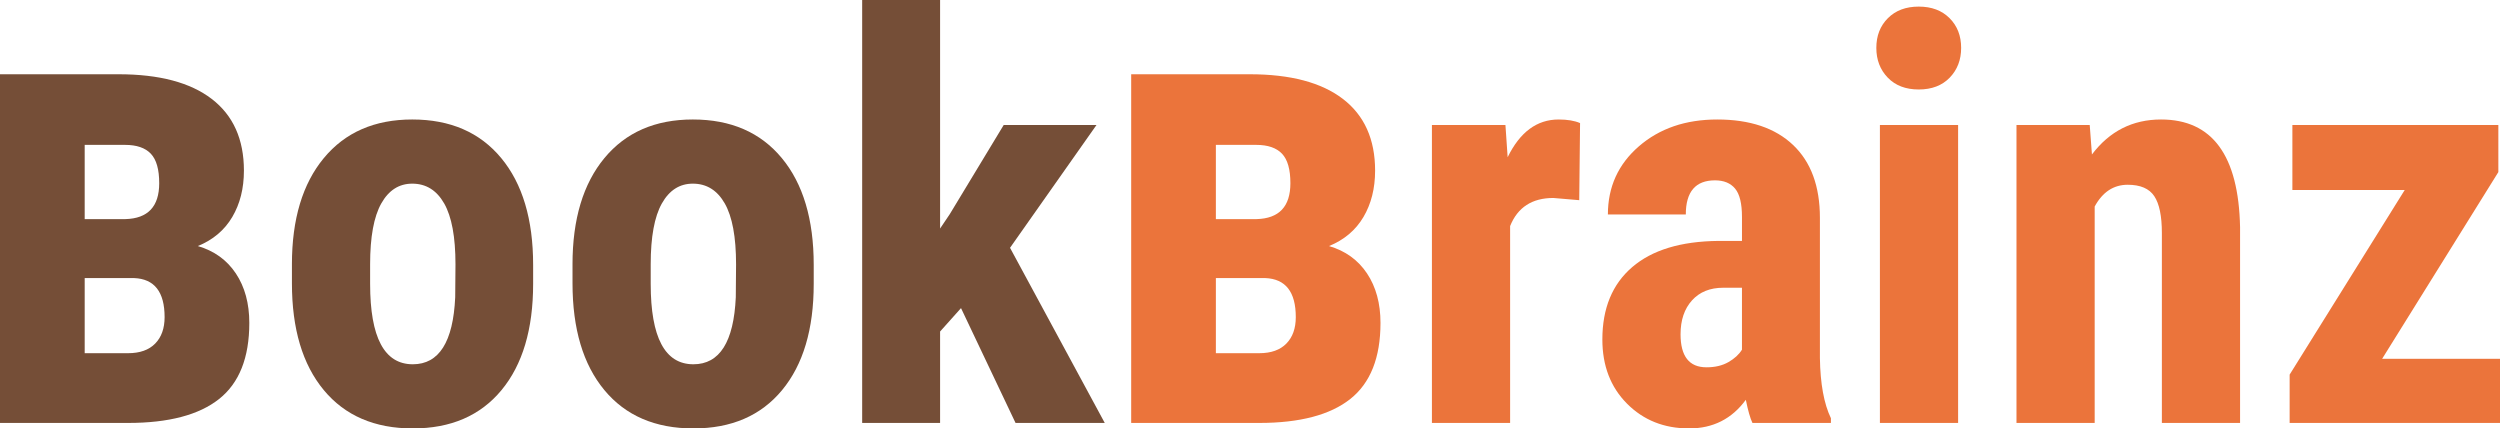 <?xml version="1.0" encoding="UTF-8" standalone="no"?>
<svg
   xmlns:ns="&amp;ns_sfw;"
   xmlns:dc="http://purl.org/dc/elements/1.1/"
   xmlns:cc="http://creativecommons.org/ns#"
   xmlns:rdf="http://www.w3.org/1999/02/22-rdf-syntax-ns#"
   xmlns:svg="http://www.w3.org/2000/svg"
   xmlns="http://www.w3.org/2000/svg"
   xml:space="preserve"
   enable-background="new 0 0 585 150"
   viewBox="0 0 391.537 67.099"
   height="67.099"
   width="391.537"
   y="0px"
   x="0px"
   id="Layer_1"
   version="1.1"><defs
     id="defs111" /><g
     transform="translate(-155.646,-36.586)"
     id="g5" /><g
     transform="translate(-155.646,-36.586)"
     id="g87"><path
       d="m 155.646,102.823 0,-54.607 18.562,0 c 6.375,0 11.242,1.289 14.602,3.867 3.358,2.578 5.038,6.32 5.038,11.226 0,2.782 -0.609,5.203 -1.827,7.266 -1.219,2.063 -3.017,3.579 -5.391,4.547 2.562,0.75 4.547,2.18 5.953,4.289 1.405,2.109 2.108,4.695 2.108,7.758 0,5.437 -1.578,9.405 -4.733,11.905 -3.157,2.501 -7.906,3.75 -14.25,3.75 l -20.062,0 z m 13.264,-31.921 6.375,0 c 3.531,-0.094 5.297,-1.969 5.297,-5.625 0,-2.156 -0.438,-3.694 -1.313,-4.616 -0.875,-0.922 -2.219,-1.383 -4.031,-1.383 l -6.328,0 0,11.624 z m 0,9.235 0,11.765 6.797,0 c 1.844,0 3.258,-0.501 4.242,-1.506 0.984,-1.003 1.477,-2.384 1.477,-4.142 0,-3.952 -1.594,-5.991 -4.781,-6.117 l -7.735,0 z"
       id="path89"
       style="fill:#754e37" /><path
       d="m 201.365,77.984 c 0,-7.072 1.667,-12.621 5.002,-16.646 3.335,-4.025 7.949,-6.038 13.843,-6.038 5.951,0 10.594,2.013 13.93,6.038 3.334,4.024 5.002,9.602 5.002,16.731 l 0,2.976 c 0,7.102 -1.653,12.65 -4.959,16.646 -3.307,3.996 -7.935,5.994 -13.886,5.994 -5.98,0 -10.63,-2.005 -13.951,-6.016 -3.32,-4.011 -4.98,-9.58 -4.98,-16.71 l 0,-2.975 z m 12.247,3.072 c 0,8.389 2.228,12.582 6.685,12.582 4.11,0 6.324,-3.499 6.641,-10.5 l 0.043,-5.163 c 0,-4.28 -0.59,-7.455 -1.768,-9.523 -1.18,-2.068 -2.847,-3.103 -5.003,-3.103 -2.069,0 -3.687,1.034 -4.851,3.103 -1.165,2.068 -1.747,5.243 -1.747,9.523 l 0,3.081 z"
       id="path91"
       style="fill:#754e37" /><path
       d="m 245.309,77.984 c 0,-7.072 1.667,-12.621 5.002,-16.646 3.335,-4.025 7.949,-6.038 13.843,-6.038 5.951,0 10.594,2.013 13.93,6.038 3.334,4.024 5.002,9.602 5.002,16.731 l 0,2.976 c 0,7.102 -1.653,12.65 -4.959,16.646 -3.307,3.996 -7.935,5.994 -13.886,5.994 -5.98,0 -10.63,-2.005 -13.951,-6.016 -3.32,-4.011 -4.98,-9.58 -4.98,-16.71 l 0,-2.975 z m 12.247,3.072 c 0,8.389 2.228,12.582 6.685,12.582 4.11,0 6.324,-3.499 6.641,-10.5 l 0.043,-5.163 c 0,-4.28 -0.59,-7.455 -1.768,-9.523 -1.18,-2.068 -2.847,-3.103 -5.003,-3.103 -2.069,0 -3.687,1.034 -4.851,3.103 -1.165,2.068 -1.747,5.243 -1.747,9.523 l 0,3.081 z"
       id="path93"
       style="fill:#754e37" /><path
       d="m 306.155,84.841 -3.277,3.665 0,14.317 -12.204,0 0,-66.237 12.204,0 0,35.792 1.51,-2.242 8.452,-13.972 14.532,0 -13.541,19.232 14.835,27.427 -13.972,0 -8.539,-17.982 z"
       id="path95"
       style="fill:#754e37" /><path
       d="m 332.806,102.823 0,-54.607 18.562,0 c 6.375,0 11.242,1.289 14.602,3.867 3.358,2.578 5.038,6.32 5.038,11.226 0,2.782 -0.609,5.203 -1.827,7.266 -1.219,2.063 -3.017,3.579 -5.391,4.547 2.562,0.75 4.547,2.18 5.953,4.289 1.405,2.109 2.108,4.695 2.108,7.758 0,5.437 -1.578,9.405 -4.733,11.905 -3.157,2.501 -7.906,3.75 -14.25,3.75 l -20.062,0 z m 13.264,-31.921 6.375,0 c 3.531,-0.094 5.297,-1.969 5.297,-5.625 0,-2.156 -0.438,-3.694 -1.313,-4.616 -0.875,-0.922 -2.219,-1.383 -4.031,-1.383 l -6.328,0 0,11.624 z m 0,9.235 0,11.765 6.797,0 c 1.844,0 3.258,-0.501 4.242,-1.506 0.984,-1.003 1.477,-2.384 1.477,-4.142 0,-3.952 -1.594,-5.991 -4.781,-6.117 l -7.735,0 z"
       id="path97"
       style="fill:#eb743b" /><path
       d="m 402.978,67.937 -4.054,-0.345 c -3.335,0 -5.592,1.466 -6.771,4.398 l 0,30.833 -12.247,0 0,-46.659 11.514,0 0.346,5.045 c 1.926,-3.938 4.585,-5.908 7.978,-5.908 1.38,0 2.501,0.188 3.363,0.561 l -0.129,12.075 z"
       id="path99"
       style="fill:#eb743b" /><path
       d="m 430.103,102.823 c -0.346,-0.719 -0.69,-1.926 -1.035,-3.622 -2.186,2.99 -5.146,4.484 -8.884,4.484 -3.91,0 -7.151,-1.294 -9.724,-3.881 -2.573,-2.588 -3.86,-5.937 -3.86,-10.048 0,-4.887 1.56,-8.668 4.68,-11.342 3.118,-2.674 7.611,-4.038 13.476,-4.097 l 3.709,0 0,-3.752 c 0,-2.098 -0.36,-3.579 -1.078,-4.441 -0.719,-0.862 -1.769,-1.294 -3.148,-1.294 -3.048,0 -4.571,1.783 -4.571,5.348 l -12.203,0 c 0,-4.313 1.617,-7.87 4.851,-10.673 3.234,-2.803 7.324,-4.205 12.269,-4.205 5.117,0 9.078,1.33 11.881,3.989 2.803,2.659 4.205,6.462 4.205,11.406 l 0,21.95 c 0.057,4.025 0.632,7.173 1.725,9.443 l 0,0.733 -12.293,0 z M 422.9,94.112 c 1.352,0 2.501,-0.272 3.45,-0.819 0.948,-0.546 1.652,-1.192 2.113,-1.94 l 0,-9.703 -2.933,0 c -2.07,0 -3.702,0.662 -4.895,1.983 -1.193,1.323 -1.79,3.091 -1.79,5.305 0.002,3.45 1.353,5.174 4.055,5.174 z"
       id="path101"
       style="fill:#eb743b" /><path
       d="m 449.507,44.089 c 0,-1.897 0.604,-3.449 1.812,-4.657 1.207,-1.207 2.817,-1.812 4.83,-1.812 2.012,0 3.622,0.604 4.829,1.812 1.208,1.208 1.812,2.76 1.812,4.657 0,1.869 -0.597,3.422 -1.789,4.657 -1.193,1.236 -2.811,1.854 -4.852,1.854 -2.042,0 -3.659,-0.618 -4.852,-1.854 -1.193,-1.235 -1.79,-2.788 -1.79,-4.657 z m 12.807,58.734 -12.247,0 0,-46.659 12.247,0 0,46.659 z"
       id="path103"
       style="fill:#eb743b" /><path
       d="m 482.928,56.164 0.346,4.614 c 2.76,-3.651 6.367,-5.478 10.823,-5.478 8.021,0 12.146,5.621 12.377,16.861 l 0,30.661 -12.247,0 0,-29.754 c 0,-2.645 -0.396,-4.564 -1.186,-5.757 -0.792,-1.193 -2.178,-1.79 -4.162,-1.79 -2.214,0 -3.938,1.136 -5.175,3.406 l 0,33.896 -12.247,0 0,-46.659 11.471,0 z"
       id="path105"
       style="fill:#eb743b" /><path
       d="m 528.726,92.775 18.457,0 0,10.048 -32.946,0 0,-7.568 18.025,-28.914 -17.595,0 0,-10.177 32.257,0 0,7.374 -18.198,29.237 z"
       id="path107"
       style="fill:#eb743b" /></g></svg>